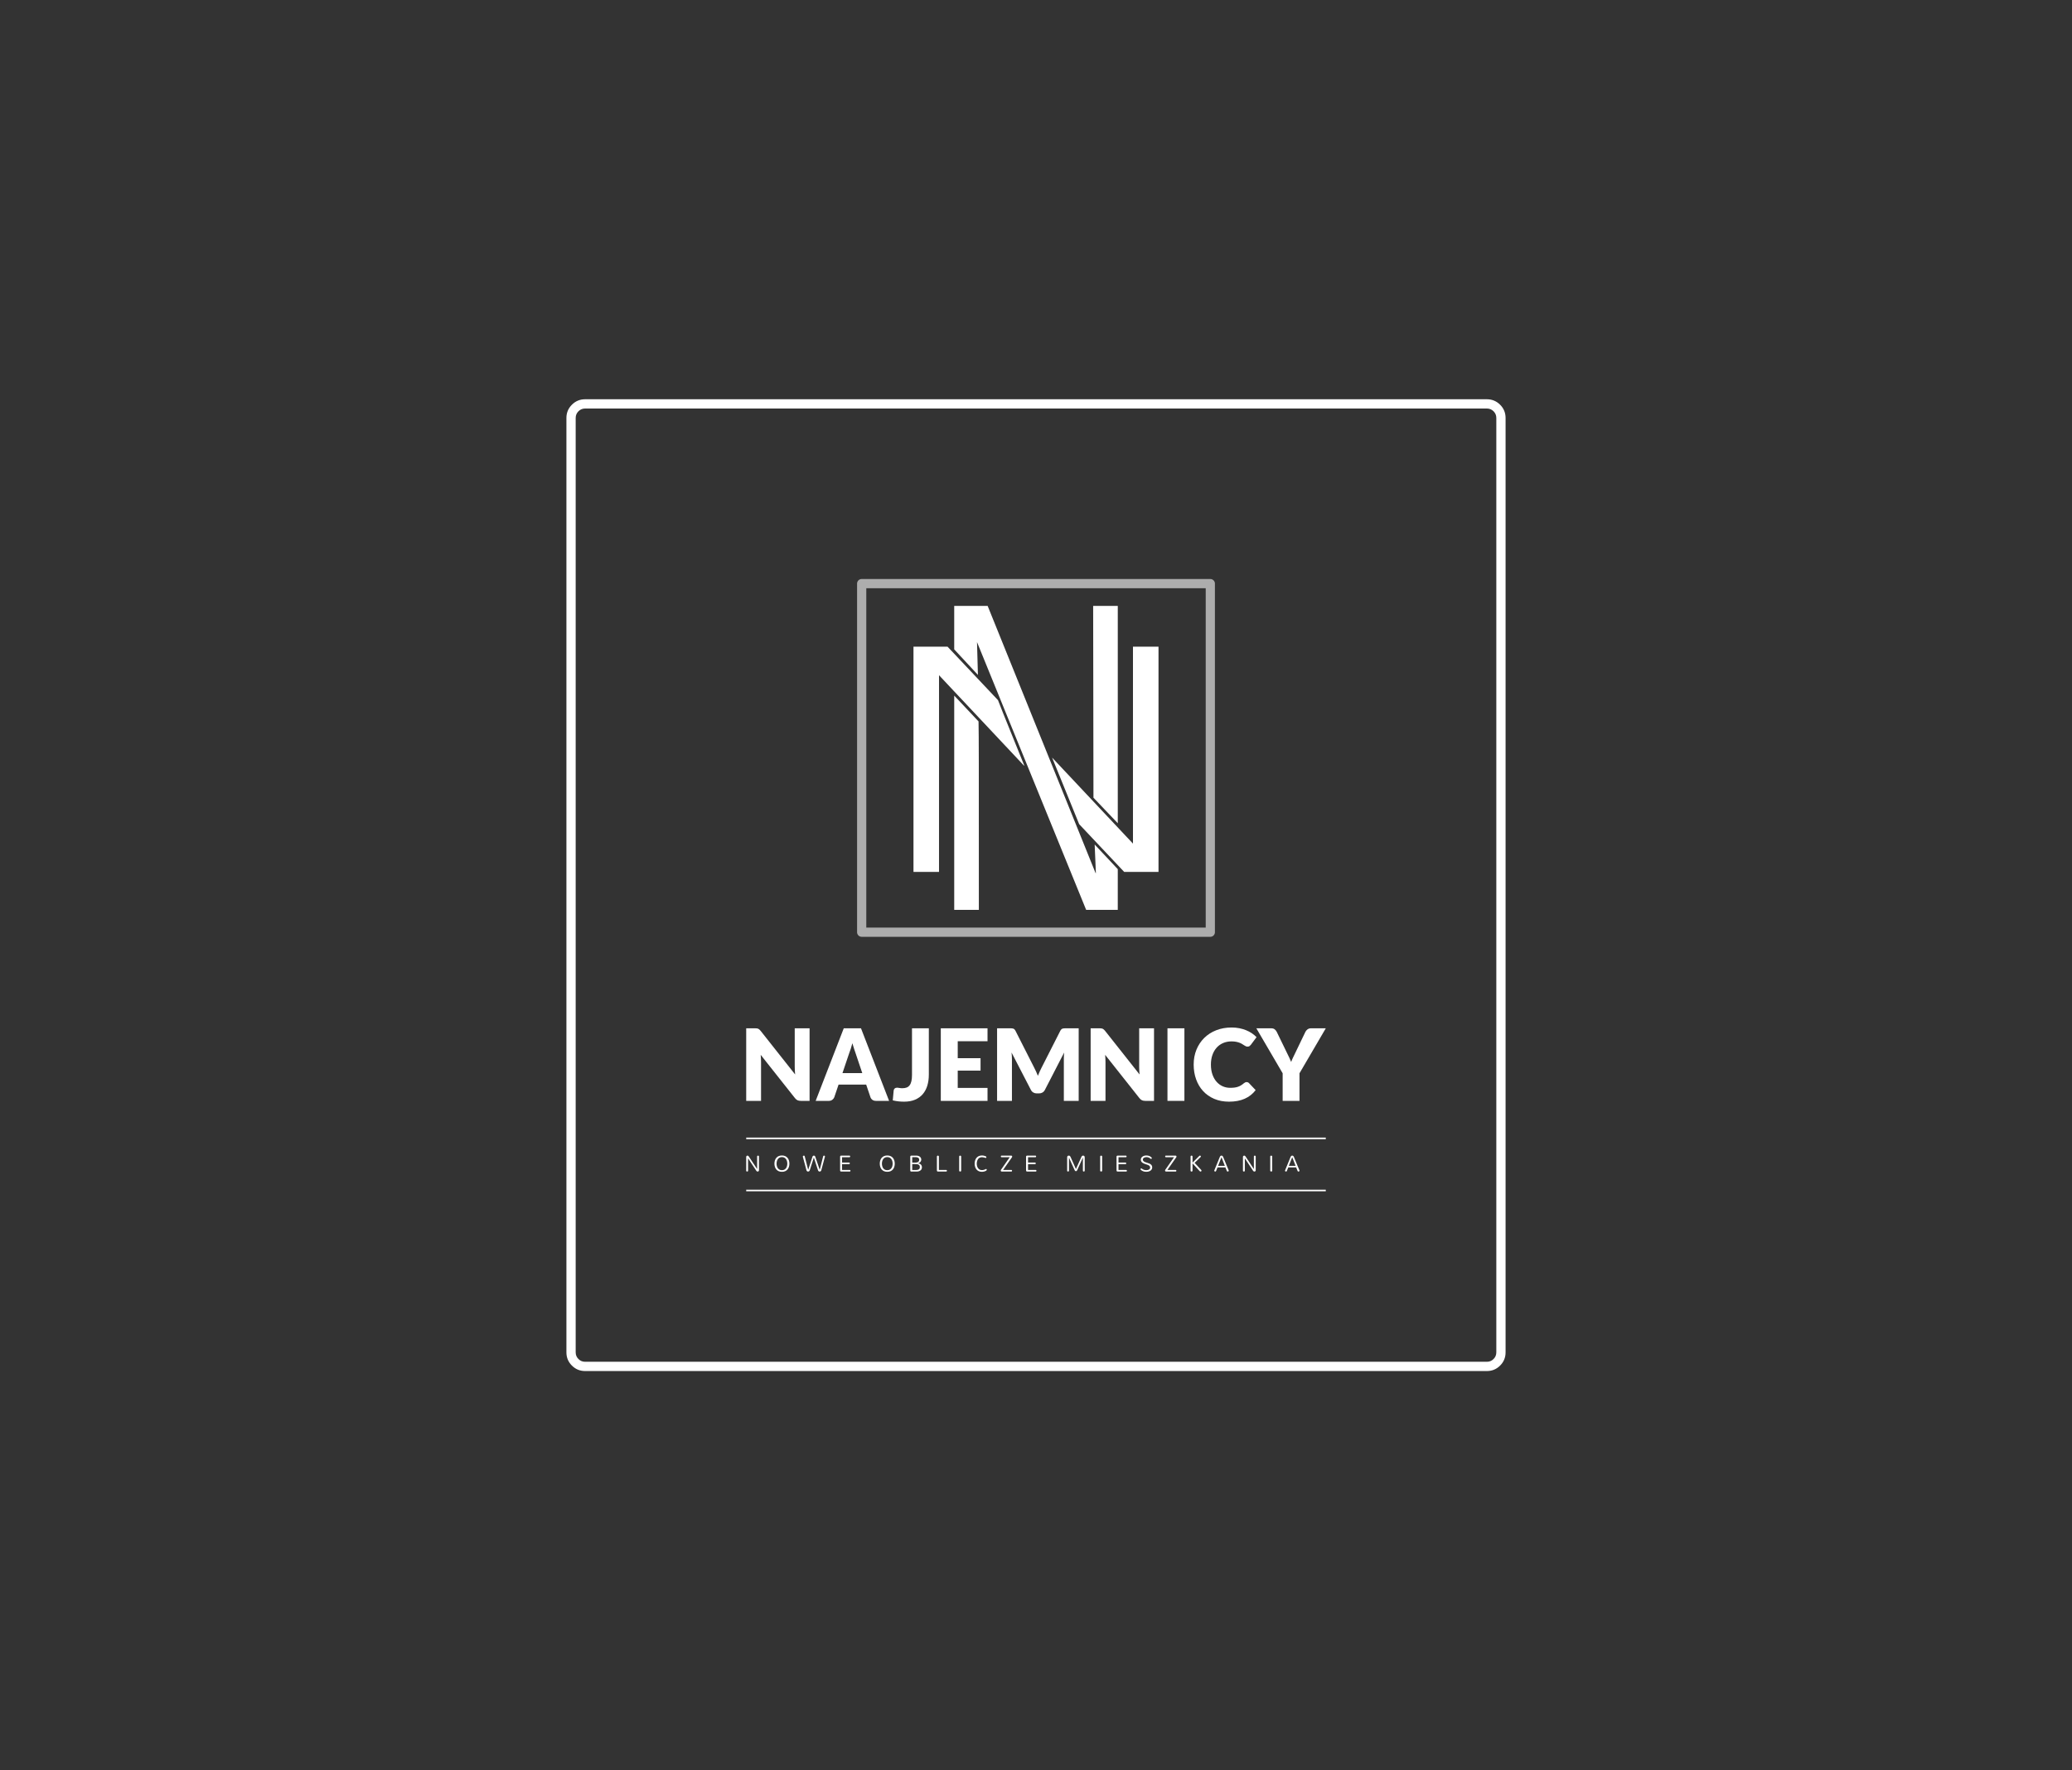 <svg xmlns:mydata="http://www.w3.org/2000/svg" mydata:contrastcolor="ffffff" mydata:template="InvertedHex1" mydata:presentation="2.5" mydata:layouttype="undefined" mydata:specialfontid="undefined" mydata:id1="015" mydata:id2="028" mydata:companyname="Najemnicy" mydata:companytagline="Nowe oblicze mieszkania" version="1.1" xmlns="http://www.w3.org/2000/svg" xmlns:xlink="http://www.w3.org/1999/xlink" viewBox="0 0 550 470"><rect x="0" y="0" width="550" height="470" fill="#333333" stroke="none"/><g fill="none" fill-rule="none" stroke="none" stroke-width="1" stroke-linecap="butt" stroke-linejoin="miter" stroke-miterlimit="10" stroke-dasharray="" stroke-dashoffset="0" font-family="none" font-weight="none" font-size="none" text-anchor="none" style="mix-blend-mode: normal"><g data-paper-data="{&quot;isGlobalGroup&quot;:true,&quot;bounds&quot;:{&quot;x&quot;:150.35219843123525,&quot;y&quot;:106,&quot;width&quot;:249.2956031375295,&quot;height&quot;:258}}"><g data-paper-data="{&quot;textHeightFactor&quot;:0.30389987903416515,&quot;isSecondaryText&quot;:true}" fill="#ffffff" fill-rule="nonzero"><path d="M198.076,307.158c0,-0.055 0.009,-0.105 0.028,-0.148c0.019,-0.044 0.044,-0.08 0.074,-0.11c0.031,-0.03 0.066,-0.052 0.107,-0.068c0.041,-0.016 0.083,-0.024 0.126,-0.024c0.057,0 0.113,0.014 0.168,0.042c0.054,0.028 0.103,0.071 0.147,0.131l2.246,3.386v-3.32c0,-0.04 0.007,-0.074 0.021,-0.104c0.014,-0.03 0.033,-0.054 0.056,-0.074c0.024,-0.02 0.05,-0.035 0.08,-0.045c0.03,-0.01 0.06,-0.015 0.092,-0.015c0.03,0 0.059,0.005 0.089,0.015c0.03,0.01 0.056,0.025 0.08,0.045c0.024,0.02 0.043,0.045 0.056,0.074c0.014,0.03 0.021,0.064 0.021,0.104v3.644c0,0.055 -0.01,0.105 -0.03,0.148c-0.02,0.044 -0.046,0.08 -0.08,0.11c-0.034,0.03 -0.072,0.052 -0.114,0.068c-0.043,0.016 -0.088,0.024 -0.135,0.024c-0.057,0 -0.115,-0.014 -0.172,-0.042c-0.057,-0.028 -0.108,-0.071 -0.151,-0.131l-2.211,-3.338v3.276c0,0.04 -0.007,0.074 -0.022,0.102c-0.015,0.029 -0.034,0.053 -0.058,0.073c-0.024,0.02 -0.05,0.035 -0.08,0.045c-0.03,0.01 -0.06,0.015 -0.092,0.015c-0.063,0 -0.12,-0.019 -0.171,-0.058c-0.05,-0.039 -0.076,-0.097 -0.076,-0.177z" data-paper-data="{&quot;glyphName&quot;:&quot;N&quot;,&quot;glyphIndex&quot;:0,&quot;firstGlyphOfWord&quot;:true,&quot;word&quot;:1}"></path><path d="M206.134,308.939c0,0.206 0.027,0.416 0.08,0.631c0.053,0.215 0.137,0.404 0.252,0.567c0.115,0.163 0.262,0.294 0.442,0.392c0.18,0.098 0.397,0.147 0.65,0.147c0.251,0 0.467,-0.049 0.647,-0.147c0.18,-0.098 0.328,-0.228 0.444,-0.392c0.116,-0.163 0.2,-0.352 0.254,-0.567c0.053,-0.215 0.08,-0.425 0.08,-0.631c0,-0.204 -0.027,-0.413 -0.08,-0.628c-0.053,-0.215 -0.138,-0.404 -0.254,-0.568c-0.116,-0.164 -0.264,-0.295 -0.444,-0.393c-0.18,-0.098 -0.396,-0.147 -0.647,-0.147c-0.253,0 -0.47,0.049 -0.65,0.147c-0.18,0.098 -0.327,0.229 -0.442,0.393c-0.115,0.164 -0.199,0.354 -0.252,0.568c-0.053,0.215 -0.08,0.424 -0.08,0.628zM205.567,308.939c0,-0.303 0.044,-0.59 0.131,-0.861c0.087,-0.271 0.215,-0.503 0.383,-0.697c0.168,-0.194 0.376,-0.344 0.625,-0.45c0.248,-0.106 0.533,-0.159 0.853,-0.159c0.32,0 0.604,0.053 0.852,0.159c0.247,0.106 0.454,0.256 0.622,0.45c0.167,0.194 0.294,0.426 0.381,0.697c0.087,0.271 0.131,0.558 0.131,0.861c0,0.303 -0.044,0.59 -0.131,0.861c-0.087,0.271 -0.214,0.503 -0.381,0.696c-0.167,0.193 -0.374,0.343 -0.622,0.45c-0.247,0.107 -0.531,0.16 -0.852,0.16c-0.32,0 -0.605,-0.053 -0.853,-0.16c-0.248,-0.107 -0.456,-0.257 -0.625,-0.45c-0.168,-0.193 -0.296,-0.425 -0.383,-0.696c-0.087,-0.271 -0.131,-0.558 -0.131,-0.861z" data-paper-data="{&quot;glyphName&quot;:&quot;O&quot;,&quot;glyphIndex&quot;:1,&quot;word&quot;:1}"></path><path d="M216.028,307.318l-1.086,3.389c-0.032,0.107 -0.091,0.189 -0.178,0.246c-0.087,0.057 -0.179,0.086 -0.276,0.086c-0.091,0 -0.175,-0.027 -0.251,-0.08c-0.076,-0.053 -0.13,-0.137 -0.162,-0.252l-0.958,-3.579c-0.008,-0.022 -0.012,-0.045 -0.012,-0.068c0,-0.038 0.009,-0.072 0.027,-0.102c0.018,-0.031 0.041,-0.057 0.068,-0.079c0.028,-0.022 0.059,-0.039 0.093,-0.052c0.035,-0.013 0.069,-0.019 0.102,-0.019c0.047,0 0.09,0.013 0.128,0.039c0.038,0.026 0.064,0.067 0.08,0.125l0.926,3.614l1.131,-3.469c0.028,-0.103 0.077,-0.18 0.147,-0.231c0.07,-0.051 0.146,-0.077 0.227,-0.077c0.081,0 0.157,0.026 0.228,0.077c0.071,0.051 0.123,0.129 0.154,0.231l1.175,3.466l0.917,-3.596c0.016,-0.063 0.044,-0.109 0.085,-0.136c0.041,-0.028 0.086,-0.042 0.135,-0.042c0.032,0 0.063,0.005 0.093,0.016c0.031,0.011 0.058,0.026 0.083,0.046c0.025,0.02 0.045,0.044 0.059,0.071c0.015,0.028 0.022,0.058 0.022,0.092c0,0.01 -0.001,0.021 -0.003,0.033c-0.002,0.012 -0.005,0.024 -0.009,0.036l-0.973,3.602c-0.016,0.055 -0.038,0.104 -0.067,0.147c-0.029,0.043 -0.062,0.078 -0.099,0.105c-0.038,0.028 -0.079,0.048 -0.123,0.062c-0.045,0.014 -0.09,0.021 -0.138,0.021c-0.093,0 -0.18,-0.028 -0.261,-0.083c-0.081,-0.055 -0.138,-0.139 -0.172,-0.252z" data-paper-data="{&quot;glyphName&quot;:&quot;W&quot;,&quot;glyphIndex&quot;:2,&quot;word&quot;:1}"></path><path d="M223.264,311.039c-0.034,0 -0.066,-0.007 -0.096,-0.021c-0.031,-0.014 -0.058,-0.033 -0.083,-0.056c-0.025,-0.024 -0.045,-0.051 -0.059,-0.082c-0.015,-0.031 -0.022,-0.063 -0.022,-0.096v-3.721c0,-0.032 0.006,-0.063 0.018,-0.093c0.012,-0.031 0.029,-0.058 0.052,-0.082c0.023,-0.024 0.049,-0.043 0.079,-0.058c0.03,-0.015 0.062,-0.022 0.098,-0.022h2.214c0.073,0 0.128,0.022 0.163,0.067c0.036,0.045 0.053,0.093 0.053,0.147c0,0.055 -0.018,0.105 -0.053,0.15c-0.036,0.045 -0.09,0.067 -0.163,0.067h-1.941v1.409h1.846c0.075,0 0.131,0.022 0.166,0.067c0.036,0.045 0.053,0.093 0.053,0.147c0,0.053 -0.018,0.102 -0.055,0.147c-0.037,0.045 -0.091,0.067 -0.165,0.067h-1.846v1.534h2.024c0.073,0 0.128,0.022 0.163,0.067c0.036,0.045 0.053,0.093 0.053,0.147c0,0.055 -0.018,0.105 -0.053,0.15c-0.036,0.045 -0.09,0.067 -0.163,0.067z" data-paper-data="{&quot;glyphName&quot;:&quot;E&quot;,&quot;glyphIndex&quot;:3,&quot;lastGlyphOfWord&quot;:true,&quot;word&quot;:1}"></path><path d="M234.099,308.939c0,0.206 0.027,0.416 0.08,0.631c0.053,0.215 0.137,0.404 0.252,0.567c0.115,0.163 0.262,0.294 0.442,0.392c0.18,0.098 0.397,0.147 0.65,0.147c0.251,0 0.467,-0.049 0.647,-0.147c0.18,-0.098 0.328,-0.228 0.444,-0.392c0.116,-0.163 0.2,-0.352 0.254,-0.567c0.053,-0.215 0.08,-0.425 0.08,-0.631c0,-0.204 -0.027,-0.413 -0.08,-0.628c-0.053,-0.215 -0.138,-0.404 -0.254,-0.568c-0.116,-0.164 -0.264,-0.295 -0.444,-0.393c-0.18,-0.098 -0.396,-0.147 -0.647,-0.147c-0.253,0 -0.47,0.049 -0.65,0.147c-0.18,0.098 -0.327,0.229 -0.442,0.393c-0.115,0.164 -0.199,0.354 -0.252,0.568c-0.053,0.215 -0.08,0.424 -0.08,0.628zM233.532,308.939c0,-0.303 0.044,-0.59 0.131,-0.861c0.087,-0.271 0.215,-0.503 0.383,-0.697c0.168,-0.194 0.376,-0.344 0.625,-0.45c0.248,-0.106 0.533,-0.159 0.853,-0.159c0.32,0 0.604,0.053 0.852,0.159c0.247,0.106 0.454,0.256 0.622,0.45c0.167,0.194 0.294,0.426 0.381,0.697c0.087,0.271 0.131,0.558 0.131,0.861c0,0.303 -0.044,0.59 -0.131,0.861c-0.087,0.271 -0.214,0.503 -0.381,0.696c-0.167,0.193 -0.374,0.343 -0.622,0.45c-0.247,0.107 -0.531,0.16 -0.852,0.16c-0.32,0 -0.605,-0.053 -0.853,-0.16c-0.248,-0.107 -0.456,-0.257 -0.625,-0.45c-0.168,-0.193 -0.296,-0.425 -0.383,-0.696c-0.087,-0.271 -0.131,-0.558 -0.131,-0.861z" data-paper-data="{&quot;glyphName&quot;:&quot;O&quot;,&quot;glyphIndex&quot;:4,&quot;firstGlyphOfWord&quot;:true,&quot;word&quot;:2}"></path><path d="M241.626,307.06c0,-0.036 0.007,-0.069 0.021,-0.099c0.014,-0.031 0.033,-0.057 0.056,-0.08c0.024,-0.023 0.051,-0.041 0.083,-0.053c0.032,-0.013 0.065,-0.019 0.101,-0.019h1.362c0.188,0 0.362,0.025 0.521,0.076c0.159,0.05 0.295,0.122 0.408,0.214c0.113,0.092 0.202,0.203 0.267,0.334c0.065,0.131 0.098,0.277 0.098,0.439c0,0.117 -0.021,0.227 -0.062,0.331c-0.042,0.104 -0.098,0.198 -0.171,0.282c-0.072,0.084 -0.158,0.156 -0.258,0.215c-0.1,0.059 -0.208,0.102 -0.325,0.128v0.012c0.148,0.024 0.284,0.065 0.407,0.123c0.123,0.058 0.227,0.133 0.313,0.223c0.086,0.09 0.153,0.195 0.2,0.316c0.047,0.121 0.071,0.255 0.071,0.404c0,0.14 -0.024,0.278 -0.073,0.414c-0.048,0.136 -0.131,0.257 -0.246,0.363c-0.116,0.107 -0.266,0.193 -0.451,0.26c-0.185,0.066 -0.399,0.099 -0.642,0.099h-1.418c-0.036,0 -0.069,-0.006 -0.101,-0.019c-0.032,-0.013 -0.059,-0.031 -0.083,-0.053c-0.024,-0.023 -0.043,-0.049 -0.056,-0.08c-0.014,-0.031 -0.021,-0.064 -0.021,-0.099zM242.145,310.63h0.893c0.18,0 0.34,-0.012 0.481,-0.036c0.14,-0.024 0.259,-0.066 0.355,-0.126c0.096,-0.06 0.169,-0.141 0.22,-0.243c0.05,-0.102 0.076,-0.231 0.076,-0.387c0,-0.168 -0.034,-0.304 -0.101,-0.408c-0.067,-0.104 -0.16,-0.184 -0.279,-0.242c-0.119,-0.057 -0.26,-0.095 -0.424,-0.114c-0.164,-0.019 -0.344,-0.028 -0.54,-0.028h-0.679zM242.145,307.218v1.445h0.878c0.125,0 0.246,-0.013 0.363,-0.039c0.118,-0.026 0.222,-0.068 0.313,-0.126c0.091,-0.058 0.164,-0.134 0.218,-0.227c0.054,-0.093 0.082,-0.208 0.082,-0.344c0,-0.144 -0.028,-0.263 -0.085,-0.355c-0.056,-0.092 -0.131,-0.164 -0.224,-0.217c-0.093,-0.052 -0.199,-0.089 -0.318,-0.108c-0.119,-0.02 -0.24,-0.03 -0.365,-0.03z" data-paper-data="{&quot;glyphName&quot;:&quot;B&quot;,&quot;glyphIndex&quot;:5,&quot;word&quot;:2}"></path><path d="M248.963,311.039c-0.036,0 -0.07,-0.006 -0.102,-0.019c-0.033,-0.013 -0.061,-0.031 -0.085,-0.055c-0.024,-0.024 -0.043,-0.051 -0.058,-0.083c-0.015,-0.032 -0.022,-0.065 -0.022,-0.101v-3.724c0,-0.042 0.007,-0.078 0.022,-0.108c0.015,-0.031 0.035,-0.056 0.061,-0.077c0.026,-0.021 0.054,-0.037 0.086,-0.047c0.032,-0.011 0.064,-0.016 0.098,-0.016c0.065,0 0.125,0.021 0.18,0.062c0.054,0.042 0.082,0.104 0.082,0.187v3.549h1.92c0.075,0 0.131,0.022 0.166,0.067c0.036,0.045 0.053,0.094 0.053,0.15c0,0.053 -0.018,0.103 -0.055,0.148c-0.037,0.045 -0.091,0.068 -0.165,0.068z" data-paper-data="{&quot;glyphName&quot;:&quot;L&quot;,&quot;glyphIndex&quot;:6,&quot;word&quot;:2}"></path><path d="M254.609,307.06c0,-0.042 0.007,-0.078 0.022,-0.11c0.015,-0.032 0.035,-0.058 0.061,-0.079c0.026,-0.021 0.054,-0.037 0.086,-0.047c0.032,-0.011 0.064,-0.016 0.098,-0.016c0.065,0 0.125,0.021 0.18,0.062c0.054,0.042 0.082,0.105 0.082,0.19v3.73c0,0.042 -0.007,0.078 -0.022,0.11c-0.015,0.032 -0.035,0.058 -0.061,0.079c-0.026,0.021 -0.054,0.036 -0.086,0.046c-0.032,0.01 -0.064,0.015 -0.098,0.015c-0.065,0 -0.125,-0.021 -0.18,-0.062c-0.054,-0.042 -0.082,-0.104 -0.082,-0.187z" data-paper-data="{&quot;glyphName&quot;:&quot;I&quot;,&quot;glyphIndex&quot;:7,&quot;word&quot;:2}"></path><path d="M258.711,308.95c0,-0.281 0.039,-0.555 0.117,-0.823c0.078,-0.268 0.197,-0.502 0.356,-0.703c0.159,-0.201 0.36,-0.36 0.601,-0.476c0.241,-0.117 0.525,-0.175 0.852,-0.175c0.202,0 0.392,0.022 0.57,0.065c0.178,0.044 0.343,0.1 0.496,0.169c0.045,0.022 0.079,0.052 0.099,0.092c0.021,0.04 0.031,0.079 0.031,0.119c0,0.055 -0.017,0.105 -0.05,0.148c-0.034,0.044 -0.079,0.065 -0.136,0.065c-0.024,0 -0.046,-0.004 -0.068,-0.012c-0.156,-0.057 -0.313,-0.103 -0.47,-0.136c-0.157,-0.034 -0.301,-0.05 -0.432,-0.05c-0.178,0 -0.336,0.024 -0.473,0.071c-0.137,0.047 -0.258,0.112 -0.362,0.194c-0.104,0.082 -0.192,0.179 -0.264,0.291c-0.072,0.112 -0.131,0.232 -0.177,0.362c-0.045,0.13 -0.078,0.263 -0.098,0.401c-0.02,0.137 -0.03,0.269 -0.03,0.393c0,0.121 0.01,0.25 0.03,0.387c0.02,0.137 0.052,0.271 0.098,0.401c0.045,0.13 0.104,0.25 0.177,0.362c0.072,0.112 0.16,0.209 0.264,0.291c0.104,0.082 0.225,0.147 0.362,0.194c0.137,0.047 0.295,0.071 0.473,0.071c0.067,0 0.141,-0.005 0.221,-0.016c0.08,-0.011 0.163,-0.028 0.248,-0.05c0.085,-0.023 0.171,-0.051 0.257,-0.085c0.086,-0.034 0.17,-0.074 0.251,-0.122c0.018,-0.01 0.036,-0.017 0.055,-0.021c0.019,-0.004 0.036,-0.006 0.052,-0.006c0.051,0 0.094,0.019 0.128,0.058c0.034,0.039 0.05,0.084 0.05,0.135c0,0.057 -0.021,0.111 -0.062,0.16c-0.042,0.049 -0.097,0.095 -0.166,0.136c-0.069,0.042 -0.149,0.079 -0.239,0.111c-0.09,0.033 -0.182,0.06 -0.277,0.083c-0.095,0.023 -0.19,0.04 -0.286,0.052c-0.096,0.012 -0.183,0.018 -0.263,0.018c-0.33,0 -0.617,-0.058 -0.859,-0.174c-0.242,-0.116 -0.443,-0.273 -0.602,-0.473c-0.159,-0.2 -0.277,-0.433 -0.355,-0.699c-0.077,-0.266 -0.116,-0.536 -0.116,-0.809z" data-paper-data="{&quot;glyphName&quot;:&quot;C&quot;,&quot;glyphIndex&quot;:8,&quot;word&quot;:2}"></path><path d="M265.955,311.039c-0.057,0 -0.106,-0.007 -0.145,-0.022c-0.04,-0.015 -0.073,-0.035 -0.099,-0.059c-0.027,-0.025 -0.046,-0.053 -0.058,-0.086c-0.012,-0.033 -0.018,-0.066 -0.018,-0.099c0,-0.067 0.02,-0.13 0.059,-0.187l2.329,-3.347h-2.148c-0.071,0 -0.125,-0.022 -0.162,-0.067c-0.037,-0.045 -0.055,-0.094 -0.055,-0.15c0,-0.053 0.018,-0.102 0.053,-0.147c0.036,-0.045 0.09,-0.067 0.163,-0.067h2.534c0.083,0 0.149,0.023 0.197,0.07c0.048,0.046 0.073,0.105 0.073,0.177c0,0.032 -0.005,0.065 -0.016,0.101c-0.011,0.036 -0.029,0.071 -0.055,0.107l-2.338,3.347h2.163c0.073,0 0.128,0.022 0.165,0.067c0.037,0.045 0.055,0.093 0.055,0.147c0,0.055 -0.018,0.105 -0.055,0.15c-0.037,0.045 -0.091,0.067 -0.165,0.067z" data-paper-data="{&quot;glyphName&quot;:&quot;Z&quot;,&quot;glyphIndex&quot;:9,&quot;word&quot;:2}"></path><path d="M272.626,311.039c-0.034,0 -0.066,-0.007 -0.096,-0.021c-0.031,-0.014 -0.058,-0.033 -0.083,-0.056c-0.025,-0.024 -0.045,-0.051 -0.059,-0.082c-0.015,-0.031 -0.022,-0.063 -0.022,-0.096v-3.721c0,-0.032 0.006,-0.063 0.018,-0.093c0.012,-0.031 0.029,-0.058 0.052,-0.082c0.023,-0.024 0.049,-0.043 0.079,-0.058c0.03,-0.015 0.062,-0.022 0.098,-0.022h2.214c0.073,0 0.128,0.022 0.163,0.067c0.036,0.045 0.053,0.093 0.053,0.147c0,0.055 -0.018,0.105 -0.053,0.15c-0.036,0.045 -0.09,0.067 -0.163,0.067h-1.941v1.409h1.846c0.075,0 0.131,0.022 0.166,0.067c0.036,0.045 0.053,0.093 0.053,0.147c0,0.053 -0.018,0.102 -0.055,0.147c-0.037,0.045 -0.091,0.067 -0.165,0.067h-1.846v1.534h2.024c0.073,0 0.128,0.022 0.163,0.067c0.036,0.045 0.053,0.093 0.053,0.147c0,0.055 -0.018,0.105 -0.053,0.15c-0.036,0.045 -0.09,0.067 -0.163,0.067z" data-paper-data="{&quot;glyphName&quot;:&quot;E&quot;,&quot;glyphIndex&quot;:10,&quot;lastGlyphOfWord&quot;:true,&quot;word&quot;:2}"></path><path d="M285.602,310.357l1.404,-3.107c0.038,-0.089 0.074,-0.162 0.108,-0.22c0.035,-0.057 0.071,-0.102 0.11,-0.135c0.039,-0.033 0.081,-0.055 0.128,-0.068c0.046,-0.013 0.1,-0.019 0.162,-0.019c0.057,0 0.111,0.009 0.162,0.027c0.05,0.018 0.094,0.045 0.132,0.083c0.038,0.038 0.067,0.086 0.089,0.144c0.022,0.058 0.033,0.127 0.033,0.206v3.537c0,0.077 -0.026,0.136 -0.077,0.175c-0.051,0.04 -0.108,0.059 -0.169,0.059c-0.059,0 -0.114,-0.019 -0.163,-0.058c-0.049,-0.039 -0.074,-0.097 -0.074,-0.177v-3.484l-1.534,3.392c-0.032,0.075 -0.077,0.132 -0.135,0.171c-0.058,0.039 -0.12,0.058 -0.185,0.058c-0.063,0 -0.123,-0.018 -0.178,-0.055c-0.055,-0.037 -0.1,-0.094 -0.134,-0.174l-1.528,-3.368v3.46c0,0.077 -0.026,0.136 -0.077,0.175c-0.051,0.04 -0.108,0.059 -0.169,0.059c-0.059,0 -0.114,-0.019 -0.163,-0.058c-0.049,-0.039 -0.074,-0.097 -0.074,-0.177v-3.537c0,-0.079 0.011,-0.148 0.033,-0.206c0.022,-0.058 0.051,-0.106 0.089,-0.144c0.038,-0.038 0.082,-0.065 0.132,-0.083c0.05,-0.018 0.104,-0.027 0.162,-0.027c0.061,0 0.116,0.006 0.165,0.019c0.048,0.013 0.093,0.036 0.135,0.07c0.042,0.034 0.081,0.08 0.117,0.138c0.037,0.058 0.075,0.132 0.114,0.221l1.374,3.101z" data-paper-data="{&quot;glyphName&quot;:&quot;M&quot;,&quot;glyphIndex&quot;:11,&quot;firstGlyphOfWord&quot;:true,&quot;word&quot;:3}"></path><path d="M292.033,307.06c0,-0.042 0.007,-0.078 0.022,-0.11c0.015,-0.032 0.035,-0.058 0.061,-0.079c0.026,-0.021 0.054,-0.037 0.086,-0.047c0.032,-0.011 0.064,-0.016 0.098,-0.016c0.065,0 0.125,0.021 0.18,0.062c0.054,0.042 0.082,0.105 0.082,0.19v3.73c0,0.042 -0.007,0.078 -0.022,0.11c-0.015,0.032 -0.035,0.058 -0.061,0.079c-0.026,0.021 -0.054,0.036 -0.086,0.046c-0.032,0.01 -0.064,0.015 -0.098,0.015c-0.065,0 -0.125,-0.021 -0.18,-0.062c-0.054,-0.042 -0.082,-0.104 -0.082,-0.187z" data-paper-data="{&quot;glyphName&quot;:&quot;I&quot;,&quot;glyphIndex&quot;:12,&quot;word&quot;:3}"></path><path d="M296.639,311.039c-0.034,0 -0.066,-0.007 -0.096,-0.021c-0.031,-0.014 -0.058,-0.033 -0.083,-0.056c-0.025,-0.024 -0.045,-0.051 -0.059,-0.082c-0.015,-0.031 -0.022,-0.063 -0.022,-0.096v-3.721c0,-0.032 0.006,-0.063 0.018,-0.093c0.012,-0.031 0.029,-0.058 0.052,-0.082c0.023,-0.024 0.049,-0.043 0.079,-0.058c0.03,-0.015 0.062,-0.022 0.098,-0.022h2.214c0.073,0 0.128,0.022 0.163,0.067c0.036,0.045 0.053,0.093 0.053,0.147c0,0.055 -0.018,0.105 -0.053,0.15c-0.036,0.045 -0.09,0.067 -0.163,0.067h-1.941v1.409h1.846c0.075,0 0.131,0.022 0.166,0.067c0.036,0.045 0.053,0.093 0.053,0.147c0,0.053 -0.018,0.102 -0.055,0.147c-0.037,0.045 -0.091,0.067 -0.165,0.067h-1.846v1.534h2.024c0.073,0 0.128,0.022 0.163,0.067c0.036,0.045 0.053,0.093 0.053,0.147c0,0.055 -0.018,0.105 -0.053,0.15c-0.036,0.045 -0.09,0.067 -0.163,0.067z" data-paper-data="{&quot;glyphName&quot;:&quot;E&quot;,&quot;glyphIndex&quot;:13,&quot;word&quot;:3}"></path><path d="M303.366,307.853c0,0.127 0.035,0.236 0.104,0.329c0.069,0.093 0.161,0.172 0.274,0.237c0.114,0.065 0.243,0.121 0.387,0.168c0.144,0.046 0.293,0.093 0.445,0.141c0.168,0.053 0.329,0.111 0.482,0.172c0.153,0.061 0.288,0.138 0.405,0.23c0.117,0.092 0.21,0.204 0.279,0.335c0.069,0.132 0.104,0.294 0.104,0.488c0,0.164 -0.04,0.32 -0.12,0.467c-0.08,0.147 -0.191,0.272 -0.334,0.374c-0.142,0.102 -0.311,0.179 -0.504,0.231c-0.194,0.052 -0.404,0.079 -0.629,0.079c-0.162,0 -0.316,-0.014 -0.46,-0.043c-0.144,-0.029 -0.278,-0.068 -0.401,-0.119c-0.123,-0.05 -0.234,-0.109 -0.335,-0.177c-0.101,-0.067 -0.19,-0.14 -0.267,-0.22c-0.016,-0.016 -0.027,-0.034 -0.034,-0.055c-0.007,-0.021 -0.01,-0.042 -0.01,-0.064c0,-0.028 0.005,-0.056 0.016,-0.085c0.011,-0.029 0.025,-0.054 0.043,-0.077c0.018,-0.023 0.038,-0.042 0.059,-0.056c0.022,-0.015 0.044,-0.022 0.065,-0.022c0.036,0 0.072,0.013 0.108,0.039c0.037,0.026 0.073,0.051 0.108,0.077c0.063,0.045 0.133,0.09 0.208,0.135c0.075,0.045 0.159,0.084 0.251,0.119c0.092,0.035 0.193,0.062 0.303,0.083c0.11,0.021 0.231,0.031 0.363,0.031c0.144,0 0.279,-0.015 0.404,-0.045c0.125,-0.03 0.232,-0.074 0.323,-0.134c0.091,-0.059 0.163,-0.134 0.215,-0.223c0.052,-0.089 0.079,-0.184 0.079,-0.285c0,-0.14 -0.035,-0.259 -0.104,-0.356c-0.069,-0.097 -0.16,-0.178 -0.273,-0.243c-0.113,-0.065 -0.241,-0.121 -0.386,-0.168c-0.144,-0.046 -0.292,-0.093 -0.442,-0.141c-0.164,-0.053 -0.323,-0.113 -0.476,-0.178c-0.153,-0.065 -0.289,-0.144 -0.407,-0.237c-0.118,-0.093 -0.212,-0.204 -0.282,-0.334c-0.07,-0.13 -0.105,-0.278 -0.105,-0.447c0,-0.164 0.041,-0.317 0.122,-0.458c0.081,-0.141 0.189,-0.261 0.325,-0.358c0.136,-0.097 0.292,-0.17 0.469,-0.22c0.177,-0.049 0.362,-0.074 0.553,-0.074c0.295,0 0.558,0.046 0.791,0.139c0.232,0.093 0.439,0.235 0.619,0.427c0.016,0.018 0.026,0.038 0.031,0.059c0.005,0.022 0.007,0.045 0.007,0.071c0,0.022 -0.003,0.045 -0.01,0.071c-0.007,0.026 -0.019,0.049 -0.036,0.07c-0.017,0.021 -0.038,0.038 -0.064,0.052c-0.026,0.014 -0.056,0.021 -0.092,0.021c-0.057,0 -0.122,-0.036 -0.193,-0.107c-0.063,-0.047 -0.13,-0.093 -0.2,-0.138c-0.07,-0.045 -0.147,-0.083 -0.23,-0.116c-0.083,-0.033 -0.172,-0.059 -0.267,-0.079c-0.095,-0.02 -0.198,-0.03 -0.309,-0.03c-0.111,0 -0.224,0.013 -0.34,0.039c-0.116,0.026 -0.221,0.065 -0.315,0.119c-0.094,0.053 -0.171,0.123 -0.23,0.208c-0.059,0.085 -0.089,0.176 -0.089,0.273z" data-paper-data="{&quot;glyphName&quot;:&quot;S&quot;,&quot;glyphIndex&quot;:14,&quot;word&quot;:3}"></path><path d="M309.569,311.039c-0.057,0 -0.106,-0.007 -0.145,-0.022c-0.04,-0.015 -0.073,-0.035 -0.099,-0.059c-0.027,-0.025 -0.046,-0.053 -0.058,-0.086c-0.012,-0.033 -0.018,-0.066 -0.018,-0.099c0,-0.067 0.02,-0.13 0.059,-0.187l2.329,-3.347h-2.148c-0.071,0 -0.125,-0.022 -0.162,-0.067c-0.037,-0.045 -0.055,-0.094 -0.055,-0.15c0,-0.053 0.018,-0.102 0.053,-0.147c0.036,-0.045 0.09,-0.067 0.163,-0.067h2.534c0.083,0 0.149,0.023 0.197,0.07c0.048,0.046 0.073,0.105 0.073,0.177c0,0.032 -0.005,0.065 -0.016,0.101c-0.011,0.036 -0.029,0.071 -0.055,0.107l-2.338,3.347h2.163c0.073,0 0.128,0.022 0.165,0.067c0.037,0.045 0.055,0.093 0.055,0.147c0,0.055 -0.018,0.105 -0.055,0.15c-0.037,0.045 -0.091,0.067 -0.165,0.067z" data-paper-data="{&quot;glyphName&quot;:&quot;Z&quot;,&quot;glyphIndex&quot;:15,&quot;word&quot;:3}"></path><path d="M316.549,310.793c0,0.042 -0.007,0.078 -0.022,0.108c-0.015,0.031 -0.035,0.056 -0.061,0.077c-0.026,0.021 -0.054,0.036 -0.086,0.046c-0.032,0.01 -0.063,0.015 -0.095,0.015c-0.032,0 -0.063,-0.005 -0.093,-0.015c-0.031,-0.01 -0.058,-0.025 -0.082,-0.046c-0.024,-0.021 -0.043,-0.046 -0.058,-0.077c-0.015,-0.031 -0.022,-0.067 -0.022,-0.108v-3.736c0,-0.083 0.027,-0.145 0.082,-0.187c0.054,-0.042 0.114,-0.062 0.18,-0.062c0.032,0 0.063,0.005 0.093,0.016c0.031,0.011 0.058,0.027 0.083,0.047c0.025,0.021 0.045,0.046 0.059,0.077c0.015,0.031 0.022,0.067 0.022,0.108v1.617l1.786,-1.774c0.028,-0.034 0.058,-0.057 0.092,-0.071c0.034,-0.014 0.067,-0.021 0.101,-0.021c0.063,0 0.119,0.021 0.166,0.062c0.047,0.042 0.071,0.093 0.071,0.154c0,0.049 -0.02,0.1 -0.059,0.151l-1.602,1.552l1.768,1.899c0.044,0.055 0.065,0.11 0.065,0.163c0,0.034 -0.007,0.066 -0.022,0.096c-0.015,0.031 -0.035,0.057 -0.061,0.08c-0.026,0.023 -0.054,0.041 -0.086,0.053c-0.032,0.013 -0.065,0.019 -0.101,0.019c-0.036,0 -0.071,-0.008 -0.107,-0.025c-0.036,-0.017 -0.068,-0.043 -0.098,-0.079l-1.914,-2.071z" data-paper-data="{&quot;glyphName&quot;:&quot;K&quot;,&quot;glyphIndex&quot;:16,&quot;word&quot;:3}"></path><path d="M326.146,310.719c0.01,0.034 0.015,0.061 0.015,0.083c0,0.036 -0.008,0.068 -0.024,0.098c-0.016,0.03 -0.037,0.055 -0.064,0.076c-0.027,0.021 -0.057,0.037 -0.09,0.047c-0.034,0.011 -0.067,0.016 -0.101,0.016c-0.047,0 -0.092,-0.012 -0.134,-0.037c-0.042,-0.025 -0.071,-0.065 -0.089,-0.12l-0.38,-0.95h-2.098l-0.377,0.95c-0.02,0.057 -0.049,0.098 -0.089,0.122c-0.04,0.024 -0.082,0.036 -0.128,0.036c-0.034,0 -0.066,-0.005 -0.098,-0.016c-0.032,-0.011 -0.06,-0.027 -0.085,-0.047c-0.025,-0.021 -0.045,-0.045 -0.061,-0.074c-0.016,-0.029 -0.024,-0.06 -0.024,-0.093c0,-0.026 0.006,-0.055 0.018,-0.089l1.412,-3.448c0.038,-0.099 0.075,-0.179 0.113,-0.24c0.038,-0.061 0.076,-0.108 0.114,-0.141c0.039,-0.033 0.079,-0.054 0.122,-0.065c0.043,-0.011 0.089,-0.016 0.138,-0.016c0.049,0 0.095,0.005 0.138,0.016c0.043,0.011 0.084,0.033 0.123,0.067c0.04,0.034 0.078,0.081 0.114,0.141c0.037,0.06 0.075,0.14 0.114,0.239zM324.229,307.244l-0.899,2.288h1.801l-0.896,-2.288z" data-paper-data="{&quot;glyphName&quot;:&quot;A&quot;,&quot;glyphIndex&quot;:17,&quot;word&quot;:3}"></path><path d="M329.935,307.158c0,-0.055 0.009,-0.105 0.028,-0.148c0.019,-0.044 0.044,-0.08 0.074,-0.11c0.031,-0.03 0.066,-0.052 0.107,-0.068c0.041,-0.016 0.083,-0.024 0.126,-0.024c0.057,0 0.113,0.014 0.168,0.042c0.054,0.028 0.103,0.071 0.147,0.131l2.246,3.386v-3.32c0,-0.04 0.007,-0.074 0.021,-0.104c0.014,-0.03 0.033,-0.054 0.056,-0.074c0.024,-0.02 0.05,-0.035 0.08,-0.045c0.03,-0.01 0.06,-0.015 0.092,-0.015c0.03,0 0.059,0.005 0.089,0.015c0.03,0.01 0.056,0.025 0.08,0.045c0.024,0.02 0.043,0.045 0.056,0.074c0.014,0.03 0.021,0.064 0.021,0.104v3.644c0,0.055 -0.01,0.105 -0.03,0.148c-0.02,0.044 -0.046,0.08 -0.08,0.11c-0.034,0.03 -0.072,0.052 -0.114,0.068c-0.043,0.016 -0.088,0.024 -0.135,0.024c-0.057,0 -0.115,-0.014 -0.172,-0.042c-0.057,-0.028 -0.108,-0.071 -0.151,-0.131l-2.211,-3.338v3.276c0,0.04 -0.007,0.074 -0.022,0.102c-0.015,0.029 -0.034,0.053 -0.058,0.073c-0.024,0.02 -0.05,0.035 -0.08,0.045c-0.03,0.01 -0.06,0.015 -0.092,0.015c-0.063,0 -0.12,-0.019 -0.171,-0.058c-0.05,-0.039 -0.076,-0.097 -0.076,-0.177z" data-paper-data="{&quot;glyphName&quot;:&quot;N&quot;,&quot;glyphIndex&quot;:18,&quot;word&quot;:3}"></path><path d="M337.175,307.06c0,-0.042 0.007,-0.078 0.022,-0.11c0.015,-0.032 0.035,-0.058 0.061,-0.079c0.026,-0.021 0.054,-0.037 0.086,-0.047c0.032,-0.011 0.064,-0.016 0.098,-0.016c0.065,0 0.125,0.021 0.18,0.062c0.054,0.042 0.082,0.105 0.082,0.19v3.73c0,0.042 -0.007,0.078 -0.022,0.11c-0.015,0.032 -0.035,0.058 -0.061,0.079c-0.026,0.021 -0.054,0.036 -0.086,0.046c-0.032,0.01 -0.064,0.015 -0.098,0.015c-0.065,0 -0.125,-0.021 -0.18,-0.062c-0.054,-0.042 -0.082,-0.104 -0.082,-0.187z" data-paper-data="{&quot;glyphName&quot;:&quot;I&quot;,&quot;glyphIndex&quot;:19,&quot;word&quot;:3}"></path><path d="M344.927,310.719c0.01,0.034 0.015,0.061 0.015,0.083c0,0.036 -0.008,0.068 -0.024,0.098c-0.016,0.03 -0.037,0.055 -0.064,0.076c-0.027,0.021 -0.057,0.037 -0.09,0.047c-0.034,0.011 -0.067,0.016 -0.101,0.016c-0.047,0 -0.092,-0.012 -0.134,-0.037c-0.042,-0.025 -0.071,-0.065 -0.089,-0.12l-0.38,-0.95h-2.098l-0.377,0.95c-0.02,0.057 -0.049,0.098 -0.089,0.122c-0.04,0.024 -0.082,0.036 -0.128,0.036c-0.034,0 -0.066,-0.005 -0.098,-0.016c-0.032,-0.011 -0.06,-0.027 -0.085,-0.047c-0.025,-0.021 -0.045,-0.045 -0.061,-0.074c-0.016,-0.029 -0.024,-0.06 -0.024,-0.093c0,-0.026 0.006,-0.055 0.018,-0.089l1.412,-3.448c0.038,-0.099 0.075,-0.179 0.113,-0.24c0.038,-0.061 0.076,-0.108 0.114,-0.141c0.039,-0.033 0.079,-0.054 0.122,-0.065c0.043,-0.011 0.089,-0.016 0.138,-0.016c0.049,0 0.095,0.005 0.138,0.016c0.043,0.011 0.084,0.033 0.123,0.067c0.04,0.034 0.078,0.081 0.114,0.141c0.037,0.06 0.075,0.14 0.114,0.239zM343.01,307.244l-0.899,2.288h1.801l-0.896,-2.288z" data-paper-data="{&quot;glyphName&quot;:&quot;A&quot;,&quot;glyphIndex&quot;:20,&quot;lastGlyphOfWord&quot;:true,&quot;word&quot;:3}"></path><path d="M198.076,302.44v-0.42h153.848v0.42z" data-paper-data="{&quot;isContainerTopLineAboveSecondaryText&quot;:true}"></path><path d="M198.076,316.276v-0.42h153.848v0.42z" data-paper-data="{&quot;isContainerBottomLineBelowSecondaryText&quot;:true}"></path></g><g data-paper-data="{&quot;isPrimaryText&quot;:true}" fill="#ffffff" fill-rule="nonzero"><path d="M200.43,273.004c0.194,0 0.357,0.009 0.489,0.026c0.132,0.018 0.251,0.051 0.357,0.099c0.106,0.048 0.207,0.117 0.304,0.205c0.097,0.088 0.207,0.207 0.331,0.357l9.151,11.571c-0.035,-0.37 -0.062,-0.73 -0.079,-1.078c-0.018,-0.348 -0.026,-0.677 -0.026,-0.985v-10.196h3.941v19.267h-2.327c-0.344,0 -0.635,-0.053 -0.873,-0.159c-0.238,-0.106 -0.467,-0.3 -0.688,-0.582l-9.085,-11.478c0.026,0.335 0.048,0.663 0.066,0.985c0.018,0.322 0.026,0.624 0.026,0.906v10.328h-3.941v-19.267z" data-paper-data="{&quot;glyphName&quot;:&quot;N&quot;,&quot;glyphIndex&quot;:0,&quot;firstGlyphOfWord&quot;:true,&quot;word&quot;:1}"></path><path d="M236.003,292.272h-3.465c-0.388,0 -0.707,-0.09 -0.959,-0.271c-0.251,-0.181 -0.425,-0.412 -0.522,-0.694l-1.137,-3.359h-7.326l-1.137,3.359c-0.088,0.247 -0.26,0.469 -0.516,0.668c-0.256,0.198 -0.569,0.298 -0.939,0.298h-3.491l7.458,-19.267h4.576zM223.625,284.906h5.263l-1.772,-5.276c-0.115,-0.335 -0.249,-0.73 -0.403,-1.184c-0.154,-0.454 -0.306,-0.946 -0.456,-1.474c-0.141,0.538 -0.287,1.036 -0.436,1.494c-0.15,0.458 -0.291,0.855 -0.423,1.19z" data-paper-data="{&quot;glyphName&quot;:&quot;A&quot;,&quot;glyphIndex&quot;:1,&quot;word&quot;:1}"></path><path d="M246.555,285.29c0,1.076 -0.134,2.054 -0.403,2.936c-0.269,0.882 -0.674,1.638 -1.217,2.268c-0.542,0.63 -1.223,1.12 -2.043,1.468c-0.82,0.348 -1.785,0.522 -2.896,0.522c-0.503,0 -0.998,-0.026 -1.488,-0.079c-0.489,-0.053 -0.998,-0.141 -1.527,-0.264l0.238,-2.605c0.018,-0.229 0.108,-0.414 0.271,-0.555c0.163,-0.141 0.39,-0.212 0.681,-0.212c0.15,0 0.335,0.024 0.555,0.073c0.22,0.048 0.485,0.073 0.793,0.073c0.432,0 0.809,-0.06 1.131,-0.179c0.322,-0.119 0.588,-0.317 0.8,-0.595c0.212,-0.278 0.37,-0.641 0.476,-1.091c0.106,-0.45 0.159,-1.005 0.159,-1.666v-12.378h4.47z" data-paper-data="{&quot;glyphName&quot;:&quot;J&quot;,&quot;glyphIndex&quot;:2,&quot;word&quot;:1}"></path><path d="M262.133,273.004v3.438h-7.908v4.496h6.057v3.306h-6.057v4.589h7.908v3.438h-12.404v-19.267z" data-paper-data="{&quot;glyphName&quot;:&quot;E&quot;,&quot;glyphIndex&quot;:3,&quot;word&quot;:1}"></path><path d="M274.524,283.465c0.176,0.335 0.346,0.683 0.509,1.045c0.163,0.361 0.32,0.732 0.469,1.111c0.15,-0.388 0.309,-0.765 0.476,-1.131c0.168,-0.366 0.339,-0.721 0.516,-1.065l4.946,-9.733c0.088,-0.168 0.179,-0.298 0.271,-0.39c0.093,-0.093 0.196,-0.161 0.311,-0.205c0.115,-0.044 0.245,-0.071 0.39,-0.079c0.145,-0.009 0.315,-0.013 0.509,-0.013h3.412v19.267h-3.941v-11.082c0,-0.538 0.026,-1.12 0.079,-1.746l-5.104,9.905c-0.159,0.309 -0.372,0.542 -0.641,0.701c-0.269,0.159 -0.575,0.238 -0.919,0.238h-0.608c-0.344,0 -0.65,-0.079 -0.919,-0.238c-0.269,-0.159 -0.483,-0.392 -0.641,-0.701l-5.131,-9.918c0.035,0.309 0.062,0.615 0.079,0.919c0.018,0.304 0.026,0.584 0.026,0.84v11.082h-3.941v-19.267h3.412c0.194,0 0.364,0.004 0.509,0.013c0.145,0.009 0.276,0.035 0.39,0.079c0.115,0.044 0.218,0.112 0.311,0.205c0.093,0.093 0.183,0.223 0.271,0.39z" data-paper-data="{&quot;glyphName&quot;:&quot;M&quot;,&quot;glyphIndex&quot;:4,&quot;word&quot;:1}"></path><path d="M291.861,273.004c0.194,0 0.357,0.009 0.489,0.026c0.132,0.018 0.251,0.051 0.357,0.099c0.106,0.048 0.207,0.117 0.304,0.205c0.097,0.088 0.207,0.207 0.331,0.357l9.151,11.571c-0.035,-0.37 -0.062,-0.73 -0.079,-1.078c-0.018,-0.348 -0.026,-0.677 -0.026,-0.985v-10.196h3.941v19.267h-2.327c-0.344,0 -0.635,-0.053 -0.873,-0.159c-0.238,-0.106 -0.467,-0.3 -0.688,-0.582l-9.085,-11.478c0.026,0.335 0.048,0.663 0.066,0.985c0.018,0.322 0.026,0.624 0.026,0.906v10.328h-3.941v-19.267z" data-paper-data="{&quot;glyphName&quot;:&quot;N&quot;,&quot;glyphIndex&quot;:5,&quot;word&quot;:1}"></path><path d="M314.394,292.272h-4.496v-19.267h4.496z" data-paper-data="{&quot;glyphName&quot;:&quot;I&quot;,&quot;glyphIndex&quot;:6,&quot;word&quot;:1}"></path><path d="M330.911,287.286c0.106,0 0.212,0.02 0.317,0.06c0.106,0.04 0.207,0.108 0.304,0.205l1.772,1.865c-0.776,1.014 -1.748,1.779 -2.916,2.294c-1.168,0.516 -2.55,0.774 -4.146,0.774c-1.463,0 -2.775,-0.249 -3.934,-0.747c-1.159,-0.498 -2.142,-1.186 -2.949,-2.063c-0.807,-0.877 -1.426,-1.917 -1.858,-3.121c-0.432,-1.203 -0.648,-2.51 -0.648,-3.921c0,-1.437 0.247,-2.757 0.741,-3.961c0.494,-1.203 1.184,-2.241 2.07,-3.114c0.886,-0.873 1.946,-1.552 3.18,-2.037c1.234,-0.485 2.596,-0.727 4.086,-0.727c0.723,0 1.404,0.064 2.043,0.192c0.639,0.128 1.236,0.304 1.792,0.529c0.555,0.225 1.067,0.494 1.534,0.807c0.467,0.313 0.882,0.659 1.243,1.038l-1.508,2.023c-0.097,0.123 -0.212,0.236 -0.344,0.337c-0.132,0.101 -0.317,0.152 -0.555,0.152c-0.159,0 -0.309,-0.035 -0.45,-0.106c-0.141,-0.071 -0.291,-0.156 -0.45,-0.258c-0.159,-0.101 -0.333,-0.212 -0.522,-0.331c-0.19,-0.119 -0.414,-0.229 -0.674,-0.331c-0.26,-0.101 -0.564,-0.187 -0.912,-0.258c-0.348,-0.071 -0.756,-0.106 -1.223,-0.106c-0.811,0 -1.552,0.143 -2.222,0.43c-0.67,0.287 -1.245,0.696 -1.726,1.23c-0.48,0.533 -0.855,1.179 -1.124,1.937c-0.269,0.758 -0.403,1.609 -0.403,2.552c0,0.987 0.134,1.865 0.403,2.632c0.269,0.767 0.635,1.413 1.098,1.937c0.463,0.525 1.003,0.923 1.62,1.197c0.617,0.273 1.278,0.41 1.984,0.41c0.406,0 0.776,-0.02 1.111,-0.06c0.335,-0.04 0.646,-0.108 0.932,-0.205c0.287,-0.097 0.56,-0.223 0.82,-0.377c0.26,-0.154 0.522,-0.346 0.787,-0.575c0.106,-0.088 0.22,-0.161 0.344,-0.218c0.123,-0.057 0.251,-0.086 0.384,-0.086z" data-paper-data="{&quot;glyphName&quot;:&quot;C&quot;,&quot;glyphIndex&quot;:7,&quot;word&quot;:1}"></path><path d="M344.942,284.946v7.326h-4.47v-7.326l-6.982,-11.941h3.941c0.388,0 0.696,0.09 0.926,0.271c0.229,0.181 0.414,0.412 0.555,0.694l2.724,5.607c0.22,0.45 0.423,0.864 0.608,1.243c0.185,0.379 0.348,0.754 0.489,1.124c0.132,-0.379 0.291,-0.758 0.476,-1.137c0.185,-0.379 0.384,-0.789 0.595,-1.23l2.698,-5.607c0.053,-0.115 0.126,-0.229 0.218,-0.344c0.093,-0.115 0.198,-0.218 0.317,-0.311c0.119,-0.093 0.256,-0.168 0.41,-0.225c0.154,-0.057 0.324,-0.086 0.509,-0.086h3.967z" data-paper-data="{&quot;glyphName&quot;:&quot;Y&quot;,&quot;glyphIndex&quot;:8,&quot;lastGlyphOfWord&quot;:true,&quot;word&quot;:1}"></path></g><g data-paper-data="{&quot;fillRule&quot;:&quot;nonzero&quot;,&quot;fillRuleOriginal&quot;:&quot;nonzero&quot;,&quot;isIcon&quot;:true,&quot;iconStyle&quot;:&quot;standalone&quot;,&quot;selectedEffects&quot;:{&quot;container&quot;:&quot;square_simple_outline2_sharp_upright&quot;,&quot;transformation&quot;:&quot;&quot;,&quot;pattern&quot;:&quot;&quot;},&quot;bounds&quot;:{&quot;x&quot;:227.50671390512062,&quot;y&quot;:153.7238897323061,&quot;width&quot;:94.98677537994976,&quot;height&quot;:94.98609808341385},&quot;widthRatioIconToContainer&quot;:&quot;0.6847405472759736&quot;,&quot;heightRatioIconToContainer&quot;:&quot;0.8495540288783789&quot;,&quot;relativeBoundsIconToContainer&quot;:{&quot;top&quot;:&quot;-5.92266538788444e-7&quot;,&quot;left&quot;:&quot;-5.922665381151148e-7&quot;},&quot;iconType&quot;:&quot;icon&quot;,&quot;rawIconId&quot;:&quot;826a3a74-7d8e-4d67-8f98-825452814cda&quot;,&quot;combineTerms&quot;:&quot;undefined&quot;,&quot;isDetailed&quot;:&quot;false&quot;,&quot;suitableAsStandaloneIcon&quot;:true}" fill-rule="evenodd"><g data-paper-data="{&quot;isPathIcon&quot;:true}"><path d="M227.513,154.826c-0.002,0.02 -0.003,0.04 -0.004,0.06c-0.001,0.02 -0.002,0.04 -0.002,0.06v92.542c0,0.02 0.001,0.041 0.002,0.06c0.001,0.02 0.002,0.04 0.004,0.06c0.002,0.02 0.005,0.04 0.007,0.06c0.003,0.02 0.006,0.039 0.01,0.059c0.004,0.02 0.008,0.039 0.013,0.059c0.005,0.019 0.01,0.039 0.016,0.058c0.006,0.019 0.012,0.038 0.019,0.057c0.007,0.019 0.014,0.037 0.022,0.056c0.007,0.018 0.016,0.037 0.024,0.055c0.008,0.018 0.017,0.036 0.026,0.054c0.009,0.018 0.02,0.035 0.03,0.052c0.01,0.017 0.021,0.034 0.032,0.051c0.012,0.016 0.023,0.033 0.035,0.049c0.012,0.016 0.024,0.032 0.037,0.047c0.013,0.015 0.026,0.03 0.039,0.045c0.013,0.014 0.027,0.029 0.041,0.043c0.014,0.014 0.028,0.028 0.043,0.041c0.015,0.014 0.03,0.026 0.045,0.039c0.016,0.012 0.031,0.025 0.047,0.037c0.016,0.012 0.032,0.024 0.049,0.035c0.017,0.011 0.033,0.022 0.051,0.032c0.017,0.011 0.035,0.02 0.052,0.03c0.018,0.009 0.035,0.018 0.054,0.027c0.018,0.008 0.037,0.016 0.055,0.024c0.018,0.007 0.037,0.015 0.056,0.022c0.019,0.007 0.038,0.013 0.057,0.018c0.02,0.006 0.039,0.012 0.058,0.016c0.019,0.005 0.039,0.009 0.058,0.013c0.02,0.004 0.039,0.007 0.059,0.011c0.02,0.003 0.04,0.005 0.06,0.007c0.02,0.002 0.04,0.003 0.06,0.005c0.02,0.001 0.04,0.001 0.06,0.001h92.543c0.02,0 0.04,-0.001 0.06,-0.001c0.02,-0.001 0.04,-0.003 0.06,-0.005c0.02,-0.002 0.039,-0.004 0.059,-0.007c0.02,-0.003 0.04,-0.007 0.06,-0.011c0.02,-0.003 0.039,-0.008 0.058,-0.013c0.02,-0.005 0.039,-0.01 0.058,-0.016c0.019,-0.005 0.038,-0.012 0.057,-0.018c0.018,-0.007 0.037,-0.014 0.056,-0.022c0.018,-0.008 0.037,-0.016 0.055,-0.024c0.018,-0.009 0.036,-0.018 0.054,-0.027c0.018,-0.009 0.035,-0.019 0.052,-0.03c0.017,-0.01 0.034,-0.021 0.051,-0.032c0.016,-0.011 0.033,-0.022 0.049,-0.035c0.016,-0.012 0.032,-0.024 0.047,-0.037c0.016,-0.013 0.03,-0.026 0.045,-0.039c0.015,-0.014 0.029,-0.027 0.043,-0.041c0.014,-0.014 0.028,-0.029 0.041,-0.043c0.014,-0.015 0.026,-0.03 0.039,-0.045c0.013,-0.015 0.025,-0.031 0.037,-0.047c0.012,-0.016 0.024,-0.033 0.035,-0.049c0.011,-0.017 0.022,-0.034 0.032,-0.051c0.01,-0.018 0.02,-0.035 0.03,-0.052c0.009,-0.018 0.018,-0.036 0.026,-0.054c0.009,-0.018 0.017,-0.037 0.024,-0.055c0.007,-0.019 0.015,-0.037 0.022,-0.056c0.007,-0.019 0.013,-0.038 0.019,-0.057c0.005,-0.019 0.011,-0.039 0.016,-0.058c0.005,-0.02 0.009,-0.039 0.013,-0.059c0.003,-0.02 0.007,-0.039 0.01,-0.059c0.003,-0.02 0.005,-0.039 0.007,-0.06c0.002,-0.02 0.003,-0.039 0.005,-0.06c0.001,-0.02 0.001,-0.04 0.001,-0.06v-92.542c0,-0.02 -0.001,-0.04 -0.001,-0.06c-0.001,-0.02 -0.003,-0.04 -0.005,-0.06c-0.002,-0.02 -0.005,-0.04 -0.007,-0.06c-0.003,-0.02 -0.007,-0.039 -0.01,-0.059c-0.004,-0.02 -0.008,-0.039 -0.013,-0.059c-0.005,-0.019 -0.011,-0.039 -0.016,-0.058c-0.006,-0.019 -0.012,-0.038 -0.019,-0.057c-0.007,-0.019 -0.014,-0.038 -0.022,-0.056c-0.007,-0.018 -0.016,-0.037 -0.024,-0.055c-0.008,-0.018 -0.018,-0.036 -0.026,-0.054c-0.009,-0.018 -0.02,-0.035 -0.03,-0.052c-0.01,-0.017 -0.021,-0.034 -0.032,-0.05c-0.012,-0.017 -0.023,-0.033 -0.035,-0.049c-0.012,-0.016 -0.024,-0.032 -0.037,-0.047c-0.013,-0.015 -0.026,-0.03 -0.039,-0.045c-0.014,-0.014 -0.027,-0.029 -0.041,-0.043c-0.014,-0.014 -0.028,-0.028 -0.043,-0.041c-0.015,-0.014 -0.03,-0.026 -0.045,-0.039c-0.016,-0.012 -0.031,-0.024 -0.047,-0.037c-0.016,-0.012 -0.033,-0.024 -0.049,-0.035c-0.017,-0.011 -0.034,-0.022 -0.051,-0.032c-0.017,-0.011 -0.035,-0.02 -0.052,-0.03c-0.018,-0.009 -0.035,-0.018 -0.054,-0.027c-0.018,-0.008 -0.037,-0.016 -0.055,-0.024c-0.018,-0.007 -0.037,-0.015 -0.056,-0.022c-0.019,-0.007 -0.038,-0.013 -0.057,-0.018c-0.02,-0.006 -0.039,-0.012 -0.058,-0.016c-0.019,-0.005 -0.039,-0.009 -0.058,-0.013c-0.02,-0.004 -0.039,-0.007 -0.06,-0.01c-0.02,-0.003 -0.039,-0.005 -0.059,-0.007c-0.02,-0.002 -0.04,-0.004 -0.06,-0.005c-0.02,-0.001 -0.039,-0.001 -0.06,-0.001h-92.543c-0.02,0 -0.04,0.001 -0.06,0.001c-0.02,0.001 -0.04,0.003 -0.06,0.005c-0.02,0.002 -0.039,0.004 -0.06,0.007c-0.02,0.003 -0.039,0.006 -0.059,0.01c-0.02,0.003 -0.039,0.008 -0.058,0.013c-0.02,0.005 -0.039,0.01 -0.058,0.016c-0.019,0.005 -0.038,0.012 -0.057,0.018c-0.018,0.007 -0.037,0.014 -0.056,0.022c-0.018,0.008 -0.037,0.016 -0.055,0.024c-0.018,0.009 -0.036,0.018 -0.054,0.027c-0.018,0.009 -0.035,0.019 -0.052,0.03c-0.018,0.01 -0.034,0.021 -0.051,0.032c-0.017,0.011 -0.033,0.022 -0.049,0.035c-0.016,0.012 -0.032,0.024 -0.047,0.037c-0.016,0.013 -0.03,0.026 -0.045,0.039c-0.015,0.014 -0.029,0.027 -0.043,0.041c-0.014,0.014 -0.028,0.029 -0.041,0.043c-0.014,0.015 -0.026,0.03 -0.039,0.045c-0.013,0.016 -0.025,0.031 -0.037,0.047c-0.012,0.016 -0.023,0.033 -0.035,0.049c-0.011,0.016 -0.022,0.033 -0.032,0.05c-0.01,0.018 -0.02,0.035 -0.03,0.052c-0.009,0.018 -0.018,0.036 -0.026,0.054c-0.009,0.018 -0.017,0.037 -0.024,0.055c-0.008,0.019 -0.015,0.037 -0.022,0.056c-0.007,0.019 -0.013,0.038 -0.019,0.057c-0.005,0.019 -0.011,0.039 -0.016,0.058c-0.005,0.02 -0.009,0.039 -0.013,0.059c-0.004,0.02 -0.007,0.039 -0.01,0.059c-0.003,0.02 -0.005,0.039 -0.007,0.06zM320.05,156.167v90.1h-90.099v-90.1z" fill-opacity="0.6" fill="#ffffff"></path><path d="M296.707,230.751l-6.133,-6.536l0.322,7.585h-0.081l-28.647,-70.932h-8.877v11.54l6.294,6.778l-0.242,-8.715l28.97,71.093h8.392z" fill="#ffffff"></path><path d="M290.171,160.869l0.081,50.919l6.456,6.779v-57.698z" fill="#ffffff"></path><path d="M249.258,179.267l22.595,24.047v-0.161c-5.89,-14.525 -6.778,-16.785 -6.94,-17.269l-13.396,-14.202h-9.038v59.796h6.778z" fill="#ffffff"></path><path d="M300.742,223.973l-21.465,-22.837l7.181,17.673l11.943,12.67h9.118v-59.796h-6.778z" fill="#ffffff"></path><path d="M259.749,191.533c0.081,5.164 0.081,8.07 0.081,50.032h-6.537v-56.891z" fill="#ffffff"></path></g></g><g data-paper-data="{&quot;isContainerElementsWrapper&quot;:true}" fill="#ffffff" fill-rule="evenodd"><path d="M150.352,359.044c0,1.369 0.484,2.537 1.452,3.504c0.968,0.968 2.136,1.451 3.504,1.451h239.384c1.369,0 2.537,-0.484 3.504,-1.451c0.968,-0.968 1.451,-2.136 1.451,-3.504v-248.088c0,-1.369 -0.484,-2.537 -1.451,-3.504c-0.968,-0.968 -2.136,-1.452 -3.504,-1.452h-239.384c-1.369,0 -2.537,0.484 -3.504,1.452c-0.968,0.968 -1.452,2.136 -1.452,3.504zM155.308,361.539c-0.689,0 -1.277,-0.244 -1.764,-0.731c-0.487,-0.487 -0.731,-1.075 -0.731,-1.764v-248.088c0,-0.689 0.244,-1.277 0.731,-1.764c0.487,-0.487 1.075,-0.731 1.764,-0.731h239.384c0.689,0 1.276,0.244 1.764,0.731c0.487,0.487 0.731,1.075 0.731,1.764v248.088c0,0.689 -0.244,1.276 -0.731,1.764c-0.487,0.487 -1.075,0.731 -1.764,0.731z" data-paper-data="{&quot;isBaseLogoContainer&quot;:true}"></path></g></g></g></svg>